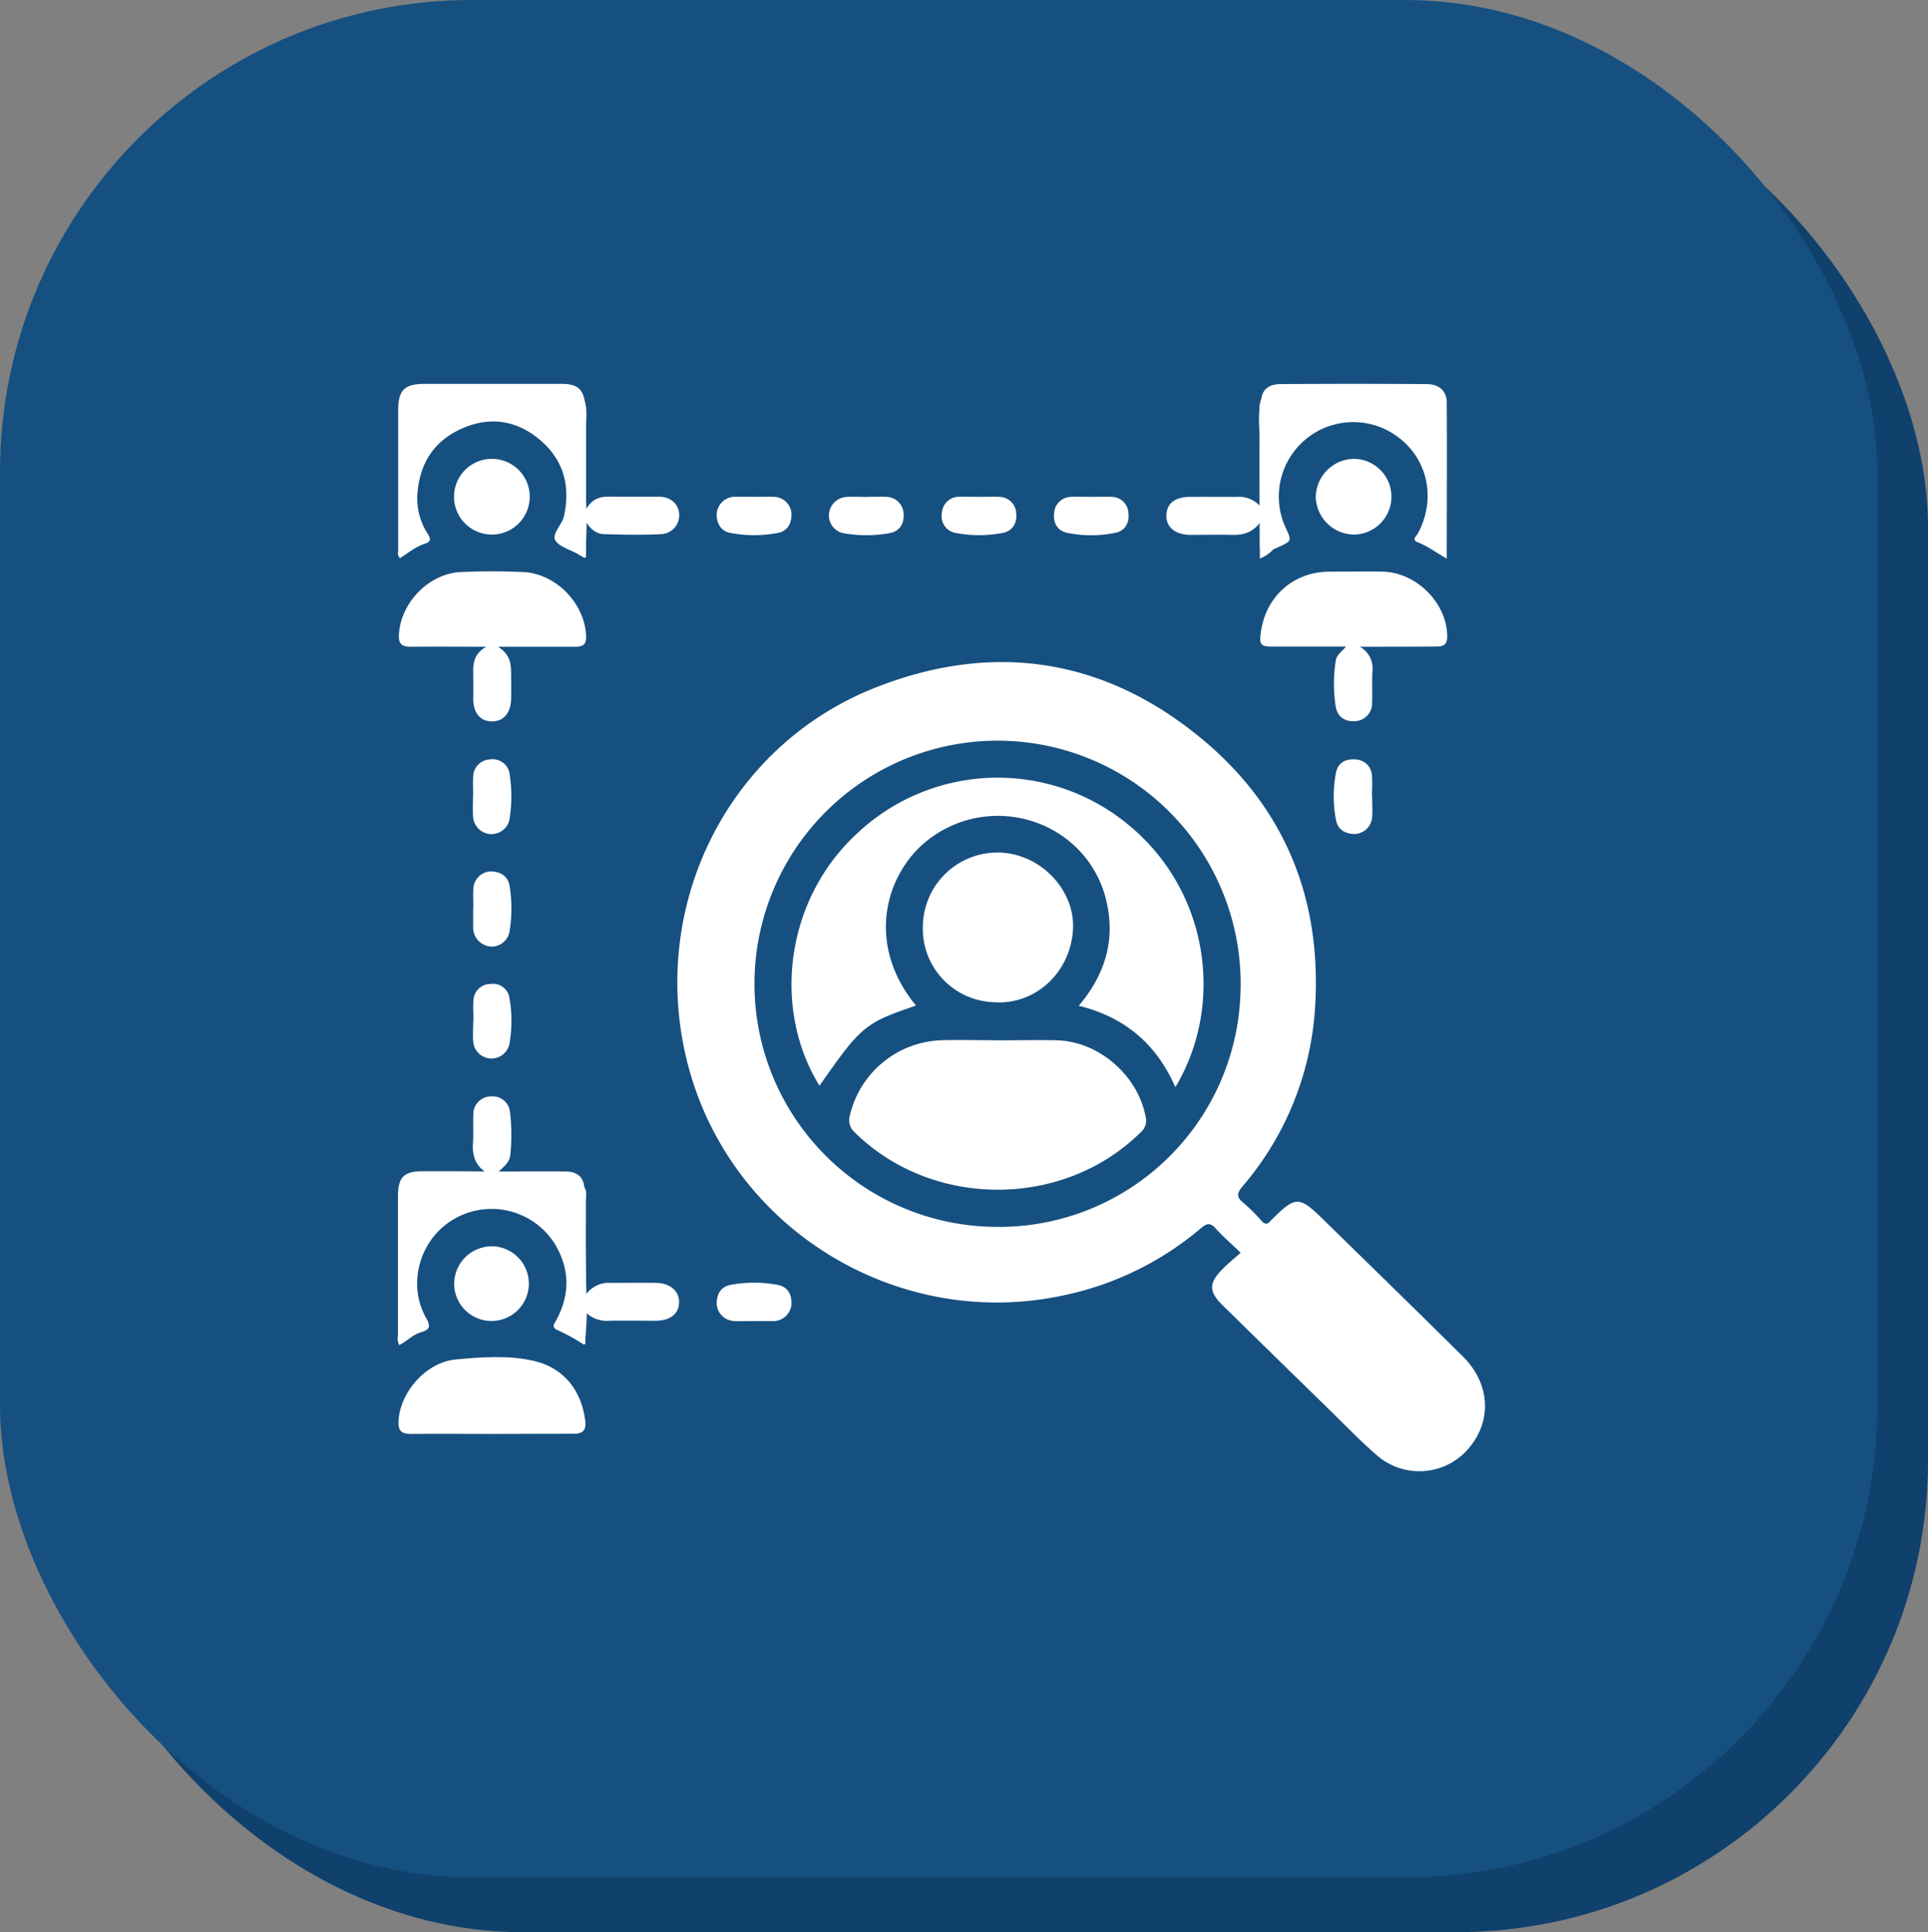 <svg xmlns="http://www.w3.org/2000/svg" viewBox="0 0 488.96 489.99"><rect x="0" y="0" width="488.96" height="489.99" fill="#808080" stroke="none"/><defs><style>.cls-1{fill:#0f416c;}.cls-2{fill:#165080;}.cls-3{fill:#fff;}</style></defs><g id="Layer_2" data-name="Layer 2"><g id="Layer_1-2" data-name="Layer 1"><rect class="cls-1" x="12.85" y="13.88" width="476.11" height="476.11" rx="119.69"/><rect class="cls-2" width="476.11" height="476.11" rx="119.69"/><path class="cls-3" d="M147.5,141c-.09,0-.21,0-.28-.06-2-1.42-5-2-6.26-3.71s1.6-4.11,2.1-6.44c1.64-7.68-.19-14.27-6.22-19.32s-12.9-5.92-20-2.66-10.56,9.15-11,16.78a16.33,16.33,0,0,0,2.65,9.8c.81,1.27.82,2-.73,2.48-2.35.77-4.27,2.36-6.3,3.67-.75-.67-.47-1.38-.47-2q0-17.79,0-35.56c0-5.08,1.6-6.63,6.7-6.63q17.36,0,34.7,0c3.81,0,5.28,1.12,5.91,4.32.48,6.45.14,12.91.19,19.37.06,5.94.58,11.88,0,17.81C148.38,139.62,149.17,140.91,147.5,141Z"/><path class="cls-3" d="M319.85,101.32c.31-2.87,2.36-3.89,4.78-3.91q18.64-.14,37.29,0c3.08,0,5,1.81,5,4.71.08,13.08,0,26.15,0,39.56-2.6-1.5-4.8-3.14-7.34-4.15-1.72-.67-.36-1.57,0-2.23,4.68-8.68,2.6-18.83-5.1-24.52a18.88,18.88,0,0,0-28.39,23.12c1.52,3.29,1.52,3.29-1.9,4.86-.43.2-.87.38-1.3.56-3.23,1.65-3.38,1.56-3.39-2.09,0-11.13,0-22.25,0-33.38A4.62,4.62,0,0,1,319.85,101.32Z"/><path class="cls-3" d="M126.3,164c3,1.91,3.36,4.28,3.32,6.84,0,2.19.07,4.4,0,6.59-.16,3.54-2,5.52-4.87,5.51s-4.66-2-4.73-5.57c0-2.19.05-4.4,0-6.59-.08-2.54.14-4.92,3.24-6.77-6.9,0-13-.07-19,0-2.3,0-3.23-.6-3.09-3.12.43-8,7.54-15.45,15.72-15.83,5.24-.25,10.52-.24,15.76,0,8.47.37,15.89,8.22,16,16.56,0,1.92-1,2.4-2.74,2.39C139.56,164,133.35,164,126.3,164Z"/><path class="cls-3" d="M344.85,164a6.3,6.3,0,0,1,3.21,6.32c-.12,2.67,0,5.36-.08,8a4.51,4.51,0,0,1-4.22,4.56c-2.57.21-4.52-1-5-3.63a37.74,37.74,0,0,1,0-11.67c.2-1.55,1.5-2.29,2.59-3.61-6.42,0-12.51,0-18.59,0-3.05,0-3.43-.5-3-3.59,1.22-9.1,8.2-15.34,17.31-15.41,4.58,0,9.18-.12,13.76,0,8.56.3,16.08,8,16.2,16.29,0,2.05-.73,2.71-2.66,2.69C358.11,164,351.89,164,344.85,164Z"/><path class="cls-3" d="M147.67,340.72a50.37,50.37,0,0,0-6-3.29c-1.92-.76-1.22-1.51-.58-2.69,3.56-6.59,3.42-13.14-.52-19.51a18.93,18.93,0,0,0-25.41-6.1c-8.68,5-12,16.43-7.09,25.1,1.17,2.06,1,2.94-1.2,3.58s-3.66,2.3-5.62,3.29a4,4,0,0,1-.32-2.55q0-17.51,0-35c0-5.08,1.45-6.53,6.42-6.54,5.16,0,10.32,0,15.49.06a2.72,2.72,0,0,1,3.66,0c5.61,0,11.22-.05,16.83,0,2.66,0,4.57,1.08,4.86,4,.6,5.32.07,10.67.27,16,.16,4.27.13,8.54.35,12.82a75.77,75.77,0,0,1-.49,10.49C148.31,340.8,147.91,340.63,147.67,340.72Z"/><path class="cls-3" d="M124.65,363.64c-6.79,0-13.58-.06-20.38,0-2.46,0-3.36-.8-3.2-3.38.47-7.44,7.09-14.81,14.47-15.5,6.66-.62,13.42-1.16,20,.39,7.45,1.76,11.89,7.45,12.87,15,.34,2.62-.61,3.46-3.06,3.44C138.43,363.6,131.54,363.64,124.65,363.64Z"/><path class="cls-3" d="M124.79,116.36a9.6,9.6,0,0,1-.09,19.2,9.6,9.6,0,0,1,.09-19.2Z"/><path class="cls-3" d="M333.69,126.07a9.84,9.84,0,0,1,9.63-9.71,9.6,9.6,0,0,1-.08,19.2A9.8,9.8,0,0,1,333.69,126.07Z"/><path class="cls-3" d="M124.87,316.05a9.47,9.47,0,1,1-9.69,9.48A9.57,9.57,0,0,1,124.87,316.05Z"/><path class="cls-3" d="M319.85,101.32c0,11.83.08,23.67-.06,35.5,0,2.7.64,3.53,3.18,2.49a10.65,10.65,0,0,1-3.46,2.36v-9.09c-2.18,2.82-4.69,3.12-7.39,3.06-3.44-.08-6.87,0-10.31,0-3.82-.06-6.11-2-6-5s2.16-4.61,6-4.63,7.83,0,11.75,0a7.2,7.2,0,0,1,5.9,2.22c0-5.27-.1-10.54,0-15.8C319.51,108.69,318.85,105,319.85,101.32Z"/><path class="cls-3" d="M147.5,141c1.14-.87.68-2.12.68-3.2q.09-18.06.09-36.12c.77,2.42.31,4.9.34,7.35.07,6.36,0,12.73,0,20.15,1.92-3.35,4.4-3.25,6.87-3.23,3.82,0,7.64,0,11.46,0,3.12,0,5.14,1.78,5.31,4.43a4.78,4.78,0,0,1-4.71,5.08c-4.76.23-9.54.14-14.31,0-1.7-.05-3.22-.88-4.62-3.12,0,3.19,0,5.53,0,7.87C148.63,141.07,148.73,142.07,147.5,141Z"/><path class="cls-3" d="M147.67,340.72c.89-.88.51-2,.51-3q.06-18.33,0-36.66c.77,1.14.39,2.42.39,3.62,0,7.68,0,15.36,0,23.65a7.11,7.11,0,0,1,6.37-3c3.82,0,7.64-.05,11.46,0,3.58.07,5.84,2.06,5.82,4.92s-2.17,4.66-5.93,4.68c-3.92,0-7.83-.07-11.74,0a7.72,7.72,0,0,1-6.09-2.2c0,2.67,0,5.33,0,8,0,.08-.29.23-.43.21S147.8,340.83,147.67,340.72Z"/><path class="cls-3" d="M191.39,126c1.63,0,3.25-.09,4.87,0a4.54,4.54,0,0,1,4.47,4.34c0,2.37-.94,4.35-3.51,4.82a32.49,32.49,0,0,1-11.92,0c-2.55-.48-3.56-2.45-3.54-4.82a4.65,4.65,0,0,1,4.48-4.37,5.44,5.44,0,0,1,.57,0h4.58Z"/><path class="cls-3" d="M219.92,126c1.62,0,3.25-.09,4.86,0a4.46,4.46,0,0,1,4.39,4.36c.12,2.68-1.12,4.45-3.76,4.88a33.53,33.53,0,0,1-11.35,0,4.56,4.56,0,0,1-3.82-4.91,4.71,4.71,0,0,1,4.53-4.31c1.71-.11,3.43,0,5.15,0Z"/><path class="cls-3" d="M120.05,230.43c0-1.72-.1-3.44,0-5.15a4.57,4.57,0,0,1,4.51-4.3c2.36.1,4.28,1.16,4.69,3.74a36.8,36.8,0,0,1,0,11.38,4.62,4.62,0,0,1-4.83,3.94,4.86,4.86,0,0,1-4.42-4.46,5.46,5.46,0,0,1,0-.57v-4.58Z"/><path class="cls-3" d="M120.07,258.8c0-1.71-.13-3.44,0-5.14a4.31,4.31,0,0,1,4.33-4.13,4.2,4.2,0,0,1,4.8,3.54,33.76,33.76,0,0,1,0,11.65,4.65,4.65,0,0,1-9.18-.49c-.16-1.79,0-3.61,0-5.42Z"/><path class="cls-3" d="M248.37,126c1.72,0,3.44-.11,5.15,0a4.36,4.36,0,0,1,4.21,4.28c.21,2.4-.94,4.39-3.45,4.87a31.8,31.8,0,0,1-11.91,0,4.28,4.28,0,0,1-3.49-5.07,4.32,4.32,0,0,1,4.35-4.1C244.93,125.92,246.66,126,248.37,126Z"/><path class="cls-3" d="M276.79,126c1.72,0,3.45-.1,5.15,0a4.31,4.31,0,0,1,4.25,4.23c.23,2.41-.85,4.4-3.35,4.89a30.51,30.51,0,0,1-12.19,0c-2.49-.51-3.59-2.54-3.31-4.94a4.35,4.35,0,0,1,4.3-4.18c1.71-.11,3.44,0,5.15,0Z"/><path class="cls-3" d="M120,201.91c0-1.62-.08-3.25,0-4.86a4.45,4.45,0,0,1,4.28-4.47,4.36,4.36,0,0,1,5,3.95,37,37,0,0,1,0,10.81,4.66,4.66,0,0,1-4.91,4.18,4.73,4.73,0,0,1-4.41-4.75c-.09-1.61,0-3.24,0-4.86Z"/><path class="cls-3" d="M348,201.93c0,1.72.09,3.44,0,5.15a4.6,4.6,0,0,1-4.4,4.41c-2.43,0-4.34-1.08-4.79-3.61a31.8,31.8,0,0,1,0-11.91c.5-2.48,2.37-3.59,4.88-3.38a4.28,4.28,0,0,1,4.25,4.19c.16,1.7,0,3.43,0,5.15Z"/><path class="cls-3" d="M126.53,297.05l-3.66,0c-2.46-1.81-3.13-4.28-2.92-7.21.17-2.38,0-4.77.09-7.15a4.5,4.5,0,0,1,4.43-4.65,4.44,4.44,0,0,1,4.89,4.12,50.08,50.08,0,0,1,.08,10.53C129.29,294.76,127.8,295.82,126.53,297.05Z"/><path class="cls-3" d="M191.38,335c-1.72,0-3.44.09-5.15,0a4.6,4.6,0,0,1-4.47-4.37c0-2.38,1-4.34,3.56-4.8a32.44,32.44,0,0,1,11.91,0c2.56.48,3.56,2.44,3.5,4.83a4.62,4.62,0,0,1-4.49,4.35,5.33,5.33,0,0,1-.57,0h-4.29Z"/><path class="cls-3" d="M314.65,317.69c-2.37-2.28-4.48-4.1-6.32-6.15-1.35-1.5-2.24-1.37-3.7-.13a78.62,78.62,0,0,1-34.52,17c-42.3,9.33-84.84-16.7-95.67-58.5-10.19-39.32,9.58-80.31,47.2-95.39,30.09-12,58.6-7.74,83.6,13.22,21,17.62,30.09,40.89,28.25,68.16a77,77,0,0,1-18.41,45c-1.34,1.61-1.59,2.62.17,4.05a44.65,44.65,0,0,1,4.68,4.65c.85.91,1.52,1,2.29,0a5.74,5.74,0,0,1,.6-.61c5.72-5.64,6.69-5.65,12.51,0C347.24,320.66,359.17,332.26,371,344c6.91,6.82,7.45,16.2,1.55,23.2a16.39,16.39,0,0,1-23.08,2.09c-4.28-3.66-8.19-7.76-12.23-11.7q-13.56-13.23-27.09-26.49c-3.65-3.58-3.66-5.73,0-9.37C311.52,320.34,313,319.14,314.65,317.69Zm-.08-65.23a61.65,61.65,0,1,0-61.82,58.67A61.28,61.28,0,0,0,314.57,252.46Z"/><path class="cls-3" d="M232.31,255c-13,4.44-13.88,5.15-24.48,20.34-12-19.47-8.66-46.85,9.1-63.57a52,52,0,0,1,68.56-3.17c21.22,16.87,25.19,46.14,12.59,67.1-4.74-10.86-12.75-17.75-24.5-20.65,6.52-7.67,9.27-16.33,7.12-26.06a27.62,27.62,0,0,0-11.06-16.84,28.75,28.75,0,0,0-36.73,3C223.61,224.52,220.61,240.87,232.31,255Z"/><path class="cls-3" d="M253,263.82c5.06,0,10.13-.13,15.19,0,10.68.35,20.54,9.11,22.39,19.58a3.8,3.8,0,0,1-1.29,3.74c-19.58,19.39-52.79,19.41-72.46.08a4.14,4.14,0,0,1-1.31-4.29,24.72,24.72,0,0,1,23.15-19.13c4.77-.14,9.55,0,14.33,0Z"/><path class="cls-3" d="M252.05,254.15a18.64,18.64,0,0,1-18-19.43,18.93,18.93,0,0,1,20.24-18.48c10.16.76,18.42,9.82,17.83,19.55C271.43,246.73,262.5,254.91,252.05,254.15Z"/></g></g></svg>